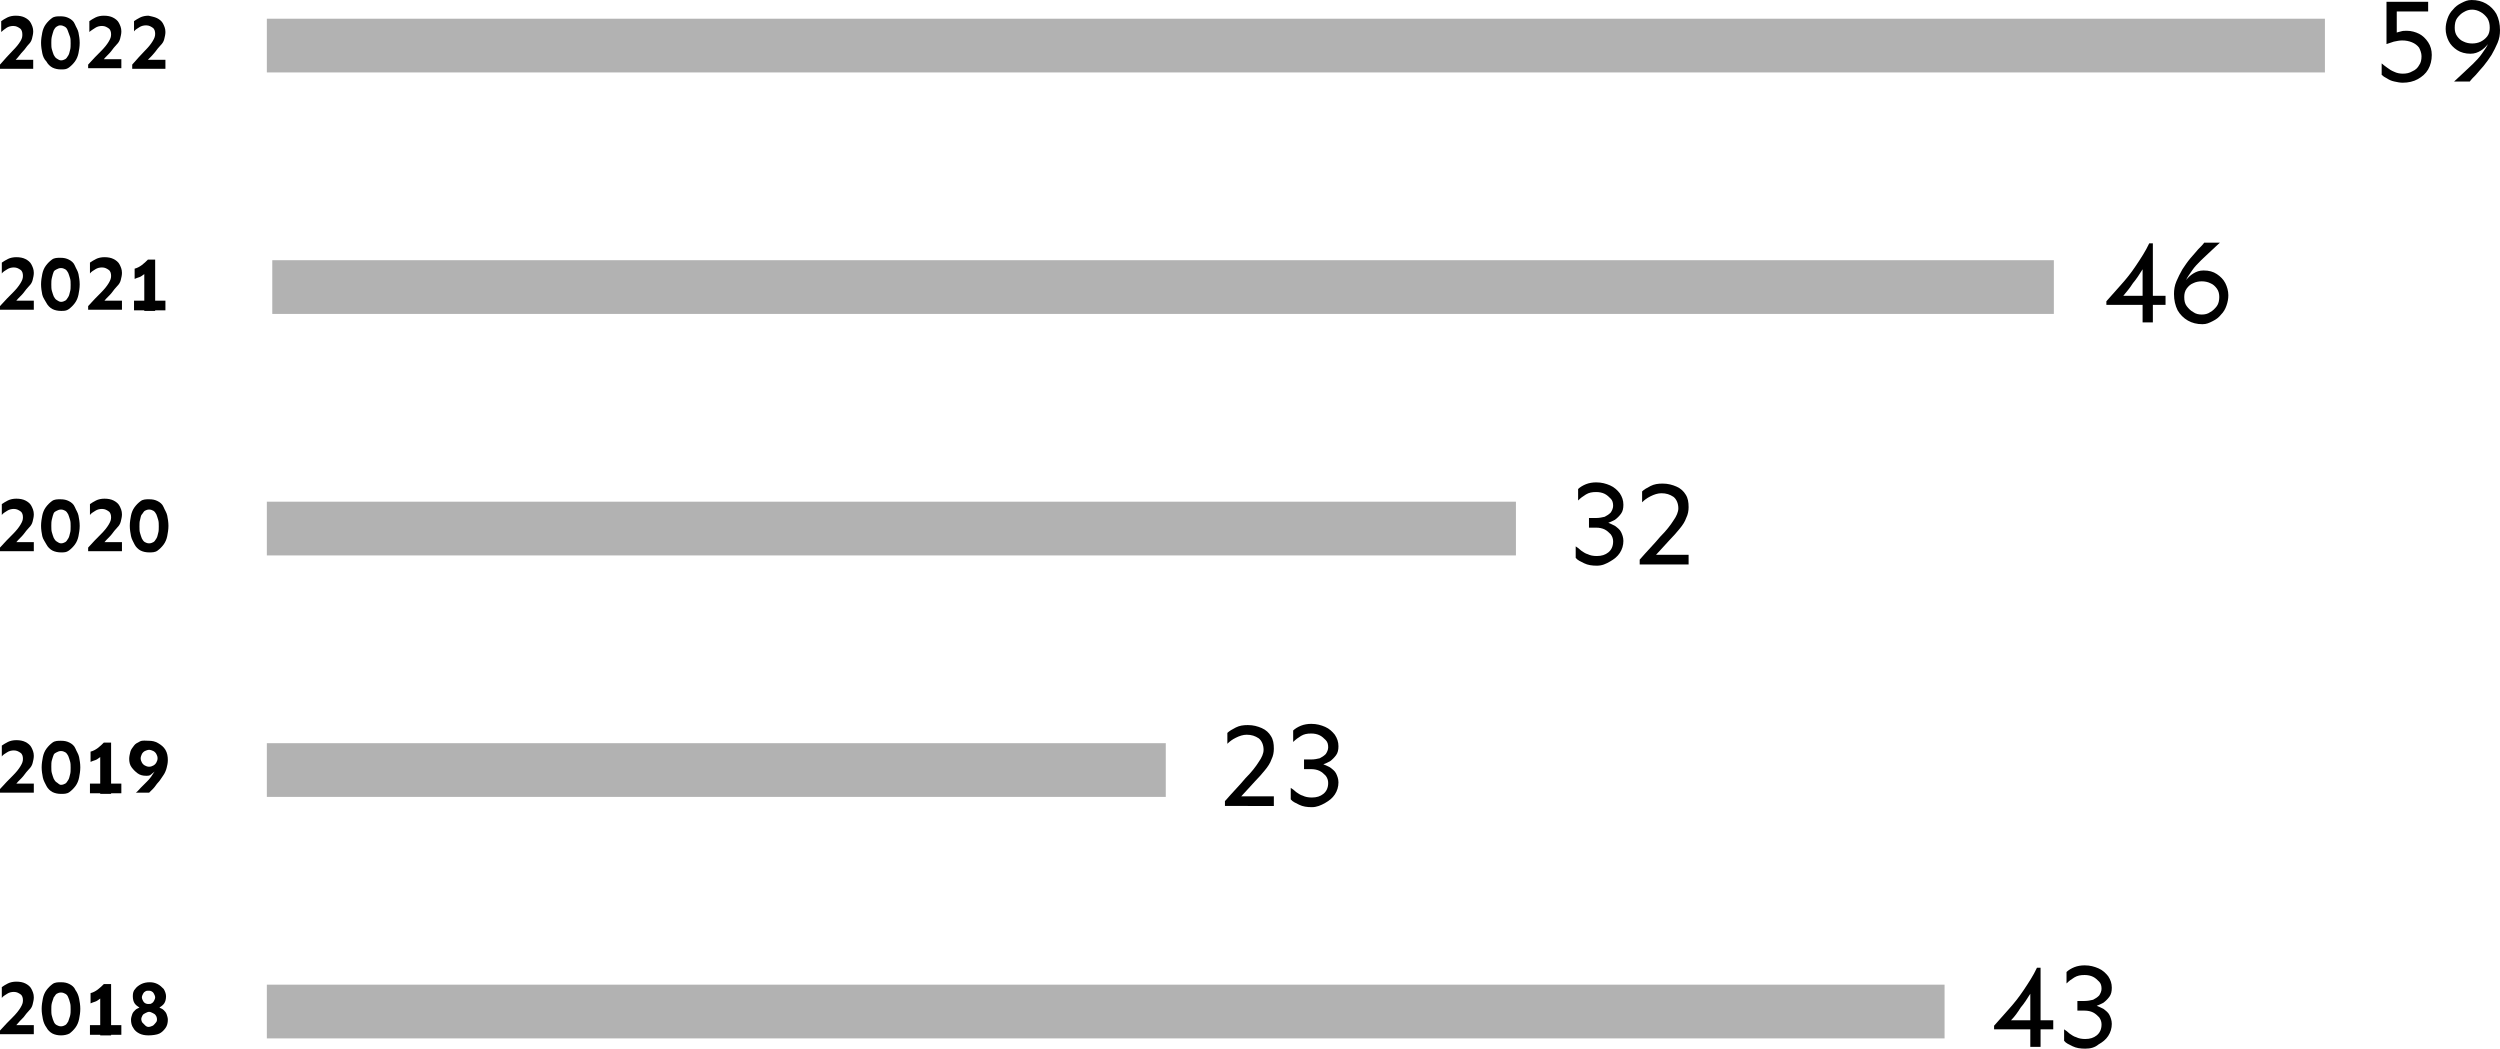 <?xml version="1.0" encoding="utf-8"?>
<!-- Generator: Adobe Illustrator 27.9.0, SVG Export Plug-In . SVG Version: 6.00 Build 0)  -->
<svg version="1.1" id="レイヤー_1" xmlns="http://www.w3.org/2000/svg" xmlns:xlink="http://www.w3.org/1999/xlink" x="0px"
	 y="0px" width="414.1px" height="173.7px" viewBox="0 0 414.1 173.7" style="enable-background:new 0 0 414.1 173.7;"
	 xml:space="preserve">
<style type="text/css">
	.st0{opacity:0.302;fill-rule:evenodd;clip-rule:evenodd;enable-background:new    ;}
	.st1{enable-background:new    ;}
</style>
<path class="st0" d="M44.2,3.1h340.9V12H44.2V3.1z"/>
<path class="st0" d="M45.1,43.1h295.1V52H45.1V43.1z"/>
<path class="st0" d="M44.2,83.1h206.9V92H44.2V83.1z"/>
<path class="st0" d="M44.2,123.1h148.9v8.9H44.2V123.1z"/>
<path class="st0" d="M44.2,163.1h277.9v8.9H44.2V163.1z"/>
<g class="st1">
	<path d="M0,11.4v-0.7C0.8,9.8,1.5,9,2.1,8.4s1-1.1,1.3-1.6S3.7,6,3.7,5.7c0-0.4-0.1-0.8-0.4-1S2.7,4.3,2.2,4.3
		c-0.4,0-0.8,0.1-1.1,0.3S0.4,5.1,0.2,5.3V3.5c0.3-0.2,0.6-0.4,1-0.6s0.9-0.3,1.4-0.3c0.6,0,1.1,0.1,1.5,0.3s0.8,0.5,1,0.9
		s0.4,0.8,0.4,1.4c0,0.4-0.1,0.8-0.2,1.2S5,7.1,4.7,7.4S4.2,8.1,3.8,8.5S3.1,9.4,2.6,9.9h2.9v1.5H0z"/>
	<path d="M10.1,11.5c-0.5,0-1-0.1-1.4-0.3s-0.8-0.6-1-1C7.3,9.8,7.1,9.3,7,8.8S6.8,7.7,6.8,7.1c0-0.6,0.1-1.2,0.2-1.7s0.3-1,0.6-1.4
		s0.6-0.7,1-1s0.9-0.3,1.4-0.3c0.6,0,1,0.1,1.4,0.3s0.8,0.5,1,1s0.5,0.9,0.6,1.4s0.2,1.1,0.2,1.7c0,0.6-0.1,1.2-0.2,1.7
		s-0.3,1-0.6,1.4c-0.3,0.4-0.6,0.7-1,1S10.6,11.5,10.1,11.5z M10.1,10c0.3,0,0.5-0.1,0.7-0.2s0.3-0.3,0.5-0.6s0.2-0.6,0.3-0.9
		s0.1-0.7,0.1-1.1s0-0.8-0.1-1.1S11.3,5.3,11.2,5c-0.1-0.3-0.3-0.5-0.5-0.6s-0.4-0.2-0.7-0.2S9.6,4.3,9.4,4.4S9,4.8,8.9,5
		C8.8,5.3,8.7,5.6,8.6,6S8.5,6.7,8.5,7.1s0,0.8,0.1,1.1s0.2,0.7,0.3,0.9s0.3,0.5,0.5,0.6S9.8,10,10.1,10z"/>
	<path d="M14.6,11.4v-0.7c0.8-0.9,1.5-1.6,2.1-2.2s1-1.1,1.3-1.6s0.4-0.8,0.4-1.2c0-0.4-0.1-0.8-0.4-1s-0.6-0.4-1.1-0.4
		c-0.4,0-0.8,0.1-1.1,0.3S15,5.1,14.8,5.3V3.5c0.3-0.2,0.6-0.4,1-0.6s0.9-0.3,1.4-0.3c0.6,0,1.1,0.1,1.5,0.3s0.8,0.5,1,0.9
		s0.4,0.8,0.4,1.4c0,0.4-0.1,0.8-0.2,1.2s-0.3,0.7-0.6,1s-0.6,0.7-0.9,1.1s-0.8,0.8-1.2,1.3h2.9v1.5H14.6z"/>
	<path d="M21.9,11.4v-0.7C22.7,9.8,23.4,9,24,8.4s1-1.1,1.3-1.6s0.4-0.8,0.4-1.2c0-0.4-0.1-0.8-0.4-1s-0.6-0.4-1.1-0.4
		c-0.4,0-0.8,0.1-1.1,0.3s-0.7,0.4-0.9,0.7V3.5c0.3-0.2,0.6-0.4,1-0.6s0.9-0.3,1.4-0.3C25,2.7,25.6,2.8,26,3s0.8,0.5,1,0.9
		s0.4,0.8,0.4,1.4c0,0.4-0.1,0.8-0.2,1.2s-0.3,0.7-0.6,1s-0.6,0.7-0.9,1.1S25,9.4,24.5,9.9h2.9v1.5H21.9z"/>
</g>
<g class="st1">
	<path d="M0,51.4v-0.7c0.8-0.9,1.5-1.6,2.1-2.2s1-1.1,1.3-1.6s0.4-0.8,0.4-1.2c0-0.4-0.1-0.8-0.4-1s-0.6-0.4-1.1-0.4
		c-0.4,0-0.8,0.1-1.1,0.3s-0.7,0.4-0.9,0.7v-1.8c0.3-0.2,0.6-0.4,1-0.6s0.9-0.3,1.4-0.3c0.6,0,1.1,0.1,1.5,0.3s0.8,0.5,1,0.9
		s0.4,0.8,0.4,1.4c0,0.4-0.1,0.8-0.2,1.2s-0.3,0.7-0.6,1s-0.6,0.7-0.9,1.1s-0.8,0.8-1.2,1.3h2.9v1.5H0z"/>
	<path d="M10.1,51.5c-0.5,0-1-0.1-1.4-0.3s-0.8-0.6-1-1S7.1,49.3,7,48.8s-0.2-1.1-0.2-1.7c0-0.6,0.1-1.2,0.2-1.7s0.3-1,0.6-1.4
		s0.6-0.7,1-1s0.9-0.3,1.4-0.3c0.6,0,1,0.1,1.4,0.3s0.8,0.5,1,1s0.5,0.9,0.6,1.4s0.2,1.1,0.2,1.7c0,0.6-0.1,1.2-0.2,1.7
		s-0.3,1-0.6,1.4s-0.6,0.7-1,1S10.6,51.5,10.1,51.5z M10.1,50c0.3,0,0.5-0.1,0.7-0.2s0.3-0.3,0.5-0.6s0.2-0.6,0.3-0.9
		s0.1-0.7,0.1-1.1s0-0.8-0.1-1.1s-0.2-0.7-0.3-0.9s-0.3-0.5-0.5-0.6s-0.4-0.2-0.7-0.2s-0.5,0.1-0.7,0.2S9,44.8,8.9,45
		S8.7,45.6,8.6,46s-0.1,0.7-0.1,1.1s0,0.8,0.1,1.1s0.2,0.7,0.3,0.9s0.3,0.5,0.5,0.6S9.8,50,10.1,50z"/>
	<path d="M14.6,51.4v-0.7c0.8-0.9,1.5-1.6,2.1-2.2s1-1.1,1.3-1.6s0.4-0.8,0.4-1.2c0-0.4-0.1-0.8-0.4-1s-0.6-0.4-1.1-0.4
		c-0.4,0-0.8,0.1-1.1,0.3s-0.7,0.4-0.9,0.7v-1.8c0.3-0.2,0.6-0.4,1-0.6s0.9-0.3,1.4-0.3c0.6,0,1.1,0.1,1.5,0.3s0.8,0.5,1,0.9
		s0.4,0.8,0.4,1.4c0,0.4-0.1,0.8-0.2,1.2s-0.3,0.7-0.6,1s-0.6,0.7-0.9,1.1s-0.8,0.8-1.2,1.3h2.9v1.5H14.6z"/>
	<path d="M22.2,51.4v-1.6h5.2v1.6H22.2z M23.9,51.4v-6c-0.3,0.2-0.5,0.4-0.8,0.5s-0.6,0.2-0.8,0.3v-1.7c0.4-0.1,0.8-0.3,1.2-0.6
		s0.7-0.6,1-0.9h1.2v8.5H23.9z"/>
</g>
<g class="st1">
	<path d="M0,91.4v-0.7c0.8-0.9,1.5-1.6,2.1-2.2s1-1.1,1.3-1.6s0.4-0.8,0.4-1.2c0-0.4-0.1-0.8-0.4-1s-0.6-0.4-1.1-0.4
		c-0.4,0-0.8,0.1-1.1,0.3s-0.7,0.4-0.9,0.7v-1.8c0.3-0.2,0.6-0.4,1-0.6s0.9-0.3,1.4-0.3c0.6,0,1.1,0.1,1.5,0.3s0.8,0.5,1,0.9
		s0.4,0.8,0.4,1.4c0,0.4-0.1,0.8-0.2,1.2s-0.3,0.7-0.6,1s-0.6,0.7-0.9,1.1s-0.8,0.8-1.2,1.3h2.9v1.5H0z"/>
	<path d="M10.1,91.5c-0.5,0-1-0.1-1.4-0.3s-0.8-0.6-1-1S7.1,89.3,7,88.8s-0.2-1.1-0.2-1.7c0-0.6,0.1-1.2,0.2-1.7s0.3-1,0.6-1.4
		s0.6-0.7,1-1s0.9-0.3,1.4-0.3c0.6,0,1,0.1,1.4,0.3s0.8,0.5,1,1s0.5,0.9,0.6,1.4s0.2,1.1,0.2,1.7c0,0.6-0.1,1.2-0.2,1.7
		s-0.3,1-0.6,1.4s-0.6,0.7-1,1S10.6,91.5,10.1,91.5z M10.1,90c0.3,0,0.5-0.1,0.7-0.2s0.3-0.3,0.5-0.6s0.2-0.6,0.3-0.9
		s0.1-0.7,0.1-1.1s0-0.8-0.1-1.1s-0.2-0.7-0.3-0.9s-0.3-0.5-0.5-0.6s-0.4-0.2-0.7-0.2s-0.5,0.1-0.7,0.2S9,84.8,8.9,85
		S8.7,85.6,8.6,86s-0.1,0.7-0.1,1.1s0,0.8,0.1,1.1s0.2,0.7,0.3,0.9s0.3,0.5,0.5,0.6S9.8,90,10.1,90z"/>
	<path d="M14.6,91.4v-0.7c0.8-0.9,1.5-1.6,2.1-2.2s1-1.1,1.3-1.6s0.4-0.8,0.4-1.2c0-0.4-0.1-0.8-0.4-1s-0.6-0.4-1.1-0.4
		c-0.4,0-0.8,0.1-1.1,0.3s-0.7,0.4-0.9,0.7v-1.8c0.3-0.2,0.6-0.4,1-0.6s0.9-0.3,1.4-0.3c0.6,0,1.1,0.1,1.5,0.3s0.8,0.5,1,0.9
		s0.4,0.8,0.4,1.4c0,0.4-0.1,0.8-0.2,1.2s-0.3,0.7-0.6,1s-0.6,0.7-0.9,1.1s-0.8,0.8-1.2,1.3h2.9v1.5H14.6z"/>
	<path d="M24.7,91.5c-0.5,0-1-0.1-1.4-0.3s-0.8-0.6-1-1s-0.5-0.9-0.6-1.4s-0.2-1.1-0.2-1.7c0-0.6,0.1-1.2,0.2-1.7s0.3-1,0.6-1.4
		s0.6-0.7,1-1s0.9-0.3,1.4-0.3c0.6,0,1,0.1,1.4,0.3s0.8,0.5,1,1s0.5,0.9,0.6,1.4s0.2,1.1,0.2,1.7c0,0.6-0.1,1.2-0.2,1.7
		s-0.3,1-0.6,1.4s-0.6,0.7-1,1S25.2,91.5,24.7,91.5z M24.7,90c0.3,0,0.5-0.1,0.7-0.2s0.3-0.3,0.5-0.6s0.2-0.6,0.3-0.9
		s0.1-0.7,0.1-1.1s0-0.8-0.1-1.1s-0.2-0.7-0.3-0.9s-0.3-0.5-0.5-0.6s-0.4-0.2-0.7-0.2s-0.5,0.1-0.7,0.2s-0.3,0.4-0.5,0.6
		s-0.2,0.6-0.3,0.9s-0.1,0.7-0.1,1.1s0,0.8,0.1,1.1s0.2,0.7,0.3,0.9s0.3,0.5,0.5,0.6S24.4,90,24.7,90z"/>
</g>
<g class="st1">
	<path d="M0,131.4v-0.7c0.8-0.9,1.5-1.6,2.1-2.2s1-1.1,1.3-1.6s0.4-0.8,0.4-1.2c0-0.4-0.1-0.8-0.4-1s-0.6-0.4-1.1-0.4
		c-0.4,0-0.8,0.1-1.1,0.3s-0.7,0.4-0.9,0.7v-1.8c0.3-0.2,0.6-0.4,1-0.6s0.9-0.3,1.4-0.3c0.6,0,1.1,0.1,1.5,0.3s0.8,0.5,1,0.9
		s0.4,0.8,0.4,1.4c0,0.4-0.1,0.8-0.2,1.2s-0.3,0.7-0.6,1s-0.6,0.7-0.9,1.1s-0.8,0.8-1.2,1.3h2.9v1.5H0z"/>
	<path d="M10.1,131.5c-0.5,0-1-0.1-1.4-0.3s-0.8-0.6-1-1s-0.5-0.9-0.6-1.4s-0.2-1.1-0.2-1.7c0-0.6,0.1-1.2,0.2-1.7s0.3-1,0.6-1.4
		s0.6-0.7,1-1s0.9-0.3,1.4-0.3c0.6,0,1,0.1,1.4,0.3s0.8,0.5,1,1s0.5,0.9,0.6,1.4s0.2,1.1,0.2,1.7c0,0.6-0.1,1.2-0.2,1.7
		s-0.3,1-0.6,1.4s-0.6,0.7-1,1S10.6,131.5,10.1,131.5z M10.1,130c0.3,0,0.5-0.1,0.7-0.2s0.3-0.3,0.5-0.6s0.2-0.6,0.3-0.9
		s0.1-0.7,0.1-1.1s0-0.8-0.1-1.1s-0.2-0.7-0.3-0.9s-0.3-0.5-0.5-0.6s-0.4-0.2-0.7-0.2s-0.5,0.1-0.7,0.2S9,124.8,8.9,125
		s-0.2,0.6-0.3,0.9s-0.1,0.7-0.1,1.1s0,0.8,0.1,1.1s0.2,0.7,0.3,0.9s0.3,0.5,0.5,0.6S9.8,130,10.1,130z"/>
	<path d="M14.9,131.4v-1.6h5.2v1.6H14.9z M16.6,131.4v-6c-0.3,0.2-0.5,0.4-0.8,0.5s-0.6,0.2-0.8,0.3v-1.7c0.4-0.1,0.8-0.3,1.2-0.6
		s0.7-0.6,1-0.9h1.2v8.5H16.6z"/>
	<path d="M24.6,122.7c0.6,0,1.1,0.1,1.6,0.4s0.9,0.6,1.2,1.1s0.4,1.1,0.4,1.7c0,0.5-0.1,0.9-0.2,1.3s-0.3,0.9-0.6,1.3
		s-0.5,0.8-0.8,1.1s-0.5,0.7-0.8,1s-0.5,0.5-0.7,0.7h-2.2c0.3-0.2,0.5-0.5,0.8-0.8s0.6-0.6,0.9-0.9s0.6-0.6,0.8-0.9s0.4-0.6,0.6-0.9
		c-0.2,0.2-0.4,0.3-0.6,0.5s-0.5,0.2-0.8,0.2c-0.5,0-1-0.1-1.4-0.4s-0.7-0.6-1-1s-0.4-0.9-0.4-1.4c0-0.4,0.1-0.8,0.2-1.2
		s0.4-0.7,0.6-1s0.6-0.5,1-0.7S24.2,122.7,24.6,122.7z M24.7,124.2c-0.2,0-0.5,0.1-0.7,0.2s-0.4,0.3-0.5,0.5s-0.2,0.5-0.2,0.7
		c0,0.3,0.1,0.5,0.2,0.7s0.3,0.4,0.5,0.5s0.4,0.2,0.7,0.2c0.3,0,0.5-0.1,0.7-0.2s0.4-0.3,0.5-0.5s0.2-0.4,0.2-0.7
		c0-0.3-0.1-0.5-0.2-0.7s-0.3-0.4-0.5-0.5S24.9,124.2,24.7,124.2z"/>
</g>
<g class="st1">
	<path d="M0,171.4v-0.7c0.8-0.9,1.5-1.6,2.1-2.2s1-1.1,1.3-1.6s0.4-0.8,0.4-1.2c0-0.4-0.1-0.8-0.4-1c-0.3-0.2-0.6-0.4-1.1-0.4
		c-0.4,0-0.8,0.1-1.1,0.3s-0.7,0.4-0.9,0.7v-1.8c0.3-0.2,0.6-0.4,1-0.6c0.4-0.2,0.9-0.3,1.4-0.3c0.6,0,1.1,0.1,1.5,0.3
		s0.8,0.5,1,0.9c0.2,0.4,0.4,0.8,0.4,1.4c0,0.4-0.1,0.8-0.2,1.2c-0.1,0.4-0.3,0.7-0.6,1s-0.6,0.7-0.9,1.1c-0.4,0.4-0.8,0.8-1.2,1.3
		h2.9v1.5H0z"/>
	<path d="M10.1,171.5c-0.5,0-1-0.1-1.4-0.3c-0.4-0.2-0.8-0.6-1-1c-0.3-0.4-0.5-0.9-0.6-1.4c-0.1-0.5-0.2-1.1-0.2-1.7
		c0-0.6,0.1-1.2,0.2-1.7s0.3-1,0.6-1.4c0.3-0.4,0.6-0.7,1-1s0.9-0.3,1.4-0.3c0.6,0,1,0.1,1.4,0.3s0.8,0.5,1,1
		c0.3,0.4,0.5,0.9,0.6,1.4s0.2,1.1,0.2,1.7c0,0.6-0.1,1.2-0.2,1.7c-0.1,0.5-0.3,1-0.6,1.4c-0.3,0.4-0.6,0.7-1,1
		C11.1,171.4,10.6,171.5,10.1,171.5z M10.1,170c0.3,0,0.5-0.1,0.7-0.2c0.2-0.1,0.3-0.3,0.5-0.6c0.1-0.3,0.2-0.6,0.3-0.9
		c0.1-0.4,0.1-0.7,0.1-1.1c0-0.4,0-0.8-0.1-1.1c-0.1-0.4-0.2-0.7-0.3-0.9c-0.1-0.3-0.3-0.5-0.5-0.6c-0.2-0.1-0.4-0.2-0.7-0.2
		s-0.5,0.1-0.7,0.2c-0.2,0.1-0.3,0.4-0.5,0.6c-0.1,0.3-0.2,0.6-0.3,0.9c-0.1,0.4-0.1,0.7-0.1,1.1c0,0.4,0,0.8,0.1,1.1
		c0.1,0.4,0.2,0.7,0.3,0.9c0.1,0.3,0.3,0.5,0.5,0.6C9.6,169.9,9.8,170,10.1,170z"/>
	<path d="M14.9,171.4v-1.6h5.2v1.6H14.9z M16.6,171.4v-6c-0.3,0.2-0.5,0.4-0.8,0.5c-0.3,0.1-0.6,0.2-0.8,0.3v-1.7
		c0.4-0.1,0.8-0.3,1.2-0.6c0.4-0.3,0.7-0.6,1-0.9h1.2v8.5H16.6z"/>
	<path d="M24.6,171.5c-0.6,0-1.1-0.1-1.5-0.3s-0.8-0.5-1-0.9c-0.3-0.4-0.4-0.9-0.4-1.4c0-0.3,0.1-0.6,0.2-0.9s0.3-0.5,0.5-0.7
		c0.2-0.2,0.5-0.3,0.7-0.4c-0.3-0.2-0.6-0.4-0.8-0.7c-0.2-0.3-0.3-0.7-0.3-1.2c0-0.5,0.1-0.9,0.4-1.2c0.2-0.3,0.6-0.6,1-0.8
		c0.4-0.2,0.9-0.3,1.4-0.3c0.5,0,0.9,0.1,1.3,0.3c0.4,0.2,0.7,0.5,1,0.8c0.2,0.3,0.4,0.8,0.4,1.2c0,0.5-0.1,0.9-0.3,1.2
		c-0.2,0.3-0.5,0.5-0.8,0.7c0.2,0.1,0.5,0.2,0.7,0.4c0.2,0.2,0.4,0.4,0.5,0.7s0.2,0.6,0.2,0.9c0,0.5-0.1,1-0.4,1.4
		c-0.3,0.4-0.6,0.7-1,0.9S25.2,171.5,24.6,171.5z M24.6,170.1c0.2,0,0.5-0.1,0.7-0.2c0.2-0.1,0.3-0.3,0.5-0.5s0.2-0.4,0.2-0.6
		c0-0.2-0.1-0.5-0.2-0.6c-0.1-0.2-0.3-0.3-0.5-0.4s-0.4-0.2-0.6-0.2s-0.4,0.1-0.6,0.2s-0.4,0.2-0.5,0.4c-0.1,0.2-0.2,0.4-0.2,0.6
		c0,0.2,0.1,0.5,0.2,0.6s0.3,0.3,0.5,0.5C24.2,170,24.4,170.1,24.6,170.1z M24.6,166.3c0.2,0,0.4,0,0.5-0.1c0.2-0.1,0.3-0.2,0.4-0.4
		c0.1-0.2,0.2-0.4,0.2-0.6c0-0.2-0.1-0.4-0.2-0.6s-0.2-0.3-0.4-0.4c-0.2-0.1-0.4-0.1-0.5-0.1s-0.4,0-0.5,0.1
		c-0.2,0.1-0.3,0.2-0.4,0.4s-0.2,0.4-0.2,0.6c0,0.2,0.1,0.4,0.2,0.6c0.1,0.2,0.2,0.3,0.4,0.4C24.3,166.3,24.4,166.3,24.6,166.3z"/>
</g>
<g class="st1">
	<path d="M398,13.7c-0.5,0-0.9-0.1-1.4-0.2c-0.5-0.1-0.9-0.3-1.2-0.5c-0.4-0.2-0.7-0.4-0.9-0.6v-1.9c0.2,0.2,0.5,0.4,0.9,0.7
		c0.4,0.3,0.7,0.5,1.2,0.7c0.4,0.2,0.9,0.3,1.4,0.3c0.6,0,1.1-0.1,1.6-0.4c0.5-0.2,0.9-0.6,1.1-1c0.3-0.4,0.4-0.9,0.4-1.5
		c0-0.5-0.2-1-0.4-1.4c-0.3-0.4-0.7-0.7-1.2-0.9c-0.5-0.2-1-0.3-1.6-0.3c-0.5,0-0.9,0.1-1.4,0.2c-0.4,0.1-0.8,0.3-1.2,0.4v-7h6.9
		v1.6h-5.2v3.5c0.2-0.1,0.4-0.1,0.7-0.2c0.3-0.1,0.6-0.1,1-0.1c0.7,0,1.4,0.2,2,0.5s1.1,0.8,1.5,1.4c0.4,0.6,0.6,1.3,0.6,2.1
		c0,0.9-0.2,1.7-0.6,2.4c-0.4,0.7-1,1.2-1.7,1.6C399.8,13.5,398.9,13.7,398,13.7z"/>
	<path d="M409.4,0c0.9,0,1.7,0.2,2.4,0.6c0.7,0.4,1.3,1,1.7,1.7c0.4,0.8,0.6,1.7,0.6,2.7c0,0.7-0.1,1.4-0.4,2.1
		c-0.3,0.7-0.6,1.3-1,2c-0.4,0.6-0.8,1.2-1.3,1.8s-0.9,1-1.3,1.5c-0.4,0.4-0.8,0.8-1,1.1h-2.6c0.4-0.4,0.9-0.8,1.4-1.3
		c0.5-0.5,1.1-1,1.7-1.6c0.6-0.6,1.1-1.1,1.5-1.7c0.4-0.6,0.8-1.1,1-1.6c-0.3,0.4-0.7,0.8-1.2,1.1c-0.5,0.3-1,0.5-1.7,0.5
		c-0.8,0-1.6-0.2-2.2-0.6c-0.6-0.4-1.1-0.9-1.4-1.5s-0.5-1.3-0.5-2c0-0.6,0.1-1.1,0.3-1.7c0.2-0.6,0.5-1.1,0.9-1.5
		c0.4-0.5,0.8-0.8,1.4-1.1S408.7,0,409.4,0z M409.5,1.6c-0.5,0-0.9,0.1-1.4,0.4c-0.4,0.2-0.8,0.6-1.1,1c-0.3,0.4-0.4,1-0.4,1.6
		c0,0.5,0.1,1,0.4,1.4c0.3,0.4,0.6,0.7,1.1,0.9c0.4,0.2,0.9,0.3,1.4,0.3c0.5,0,1-0.1,1.4-0.3c0.4-0.2,0.8-0.5,1.1-0.9
		c0.3-0.4,0.4-0.9,0.4-1.4c0-0.6-0.1-1.1-0.4-1.6c-0.3-0.4-0.7-0.8-1.1-1C410.4,1.7,409.9,1.6,409.5,1.6z"/>
</g>
<g class="st1">
	<path d="M354.9,53.4v-2.9h-6v-0.6c0.7-0.8,1.5-1.7,2.4-2.7s1.7-2,2.5-3.2c0.8-1.2,1.6-2.4,2.2-3.7h0.6V49h2.1v1.5h-2.1v2.9H354.9z
		 M351.7,49h3.2v-4.4c-0.5,0.8-1,1.6-1.6,2.3C352.8,47.7,352.2,48.4,351.7,49z"/>
	<path d="M364.8,53.7c-0.9,0-1.7-0.2-2.4-0.6c-0.7-0.4-1.3-1-1.7-1.7c-0.4-0.8-0.6-1.7-0.6-2.7c0-0.7,0.1-1.4,0.4-2.1
		c0.3-0.7,0.6-1.3,1-2c0.4-0.6,0.8-1.2,1.3-1.8s0.9-1,1.3-1.5c0.4-0.4,0.8-0.8,1-1.1h2.6c-0.4,0.4-0.9,0.8-1.4,1.3
		c-0.5,0.5-1.1,1-1.7,1.6c-0.6,0.6-1.1,1.1-1.5,1.7c-0.4,0.6-0.8,1.1-1,1.6c0.3-0.4,0.7-0.8,1.2-1.1c0.5-0.3,1-0.5,1.7-0.5
		c0.9,0,1.6,0.2,2.2,0.6c0.6,0.4,1.1,0.9,1.4,1.5c0.3,0.6,0.5,1.3,0.5,2c0,0.6-0.1,1.1-0.3,1.7c-0.2,0.6-0.5,1.1-0.9,1.5
		c-0.4,0.5-0.8,0.8-1.4,1.1S365.5,53.7,364.8,53.7z M364.7,52.1c0.5,0,1-0.1,1.4-0.4c0.4-0.2,0.8-0.6,1.1-1c0.3-0.4,0.4-1,0.4-1.5
		c0-0.5-0.1-1-0.4-1.4c-0.3-0.4-0.6-0.7-1.1-0.9c-0.4-0.2-0.9-0.3-1.4-0.3c-0.5,0-1,0.1-1.4,0.3c-0.5,0.2-0.8,0.5-1.1,0.9
		c-0.3,0.4-0.4,0.9-0.4,1.4c0,0.6,0.1,1.1,0.4,1.5c0.3,0.4,0.7,0.8,1.1,1C363.7,52,364.2,52.1,364.7,52.1z"/>
</g>
<g class="st1">
	<path d="M264.5,93.7c-0.8,0-1.5-0.1-2.1-0.4s-1.1-0.5-1.4-0.9v-1.9c0.3,0.2,0.6,0.4,0.9,0.7c0.3,0.2,0.7,0.5,1.1,0.6
		c0.4,0.2,0.9,0.3,1.5,0.3c0.8,0,1.4-0.2,1.9-0.6c0.5-0.4,0.8-1,0.8-1.8c0-0.4-0.1-0.8-0.4-1.2c-0.3-0.3-0.6-0.6-1-0.8
		c-0.4-0.2-0.9-0.3-1.4-0.3h-1.2v-1.6h1.2c0.5,0,1-0.1,1.4-0.2c0.4-0.2,0.7-0.4,1-0.7c0.2-0.3,0.4-0.7,0.4-1.1
		c0-0.5-0.1-0.9-0.4-1.2c-0.3-0.3-0.6-0.6-1-0.8s-0.9-0.3-1.4-0.3c-0.7,0-1.2,0.1-1.7,0.4c-0.5,0.3-0.9,0.6-1.3,1v-1.9
		c0.3-0.3,0.8-0.6,1.3-0.8c0.5-0.2,1.1-0.3,1.7-0.3c0.9,0,1.6,0.2,2.3,0.5c0.7,0.3,1.2,0.8,1.6,1.3c0.4,0.6,0.6,1.2,0.6,1.9
		c0,0.6-0.1,1.1-0.4,1.5c-0.3,0.4-0.6,0.7-1,1c-0.4,0.2-0.8,0.4-1.1,0.5c0.3,0.1,0.7,0.3,1.1,0.5c0.4,0.3,0.8,0.6,1,1
		s0.4,0.9,0.4,1.5c0,0.7-0.2,1.4-0.6,2s-0.9,1-1.6,1.4S265.4,93.7,264.5,93.7z"/>
	<path d="M271.6,93.4v-0.7c1.3-1.5,2.5-2.7,3.4-3.8c1-1,1.7-1.9,2.2-2.7c0.5-0.7,0.8-1.4,0.8-2c0-0.8-0.3-1.5-0.8-1.9
		c-0.6-0.4-1.2-0.6-2-0.6c-0.6,0-1.2,0.2-1.8,0.5c-0.6,0.3-1,0.6-1.4,1v-1.8c0.3-0.3,0.8-0.6,1.4-0.9s1.2-0.4,2-0.4
		c0.9,0,1.6,0.2,2.3,0.5c0.7,0.3,1.2,0.8,1.5,1.3c0.4,0.6,0.5,1.3,0.5,2.1c0,0.6-0.1,1.2-0.4,1.8c-0.2,0.6-0.6,1.2-1.1,1.8
		c-0.5,0.6-1,1.2-1.7,1.9c-0.6,0.7-1.4,1.5-2.2,2.4h5.4v1.6H271.6z"/>
</g>
<g class="st1">
	<path d="M202.9,133.4v-0.7c1.3-1.5,2.5-2.7,3.4-3.8c1-1,1.7-1.9,2.2-2.7c0.5-0.7,0.8-1.4,0.8-2c0-0.8-0.3-1.5-0.8-1.9
		c-0.6-0.4-1.2-0.6-2-0.6c-0.6,0-1.2,0.2-1.8,0.5c-0.6,0.3-1,0.6-1.4,1v-1.8c0.3-0.3,0.8-0.6,1.4-0.9s1.2-0.4,2-0.4
		c0.9,0,1.6,0.2,2.3,0.5c0.7,0.3,1.2,0.8,1.5,1.3c0.4,0.6,0.5,1.3,0.5,2.1c0,0.6-0.1,1.2-0.4,1.8c-0.2,0.6-0.6,1.2-1.1,1.8
		c-0.5,0.6-1,1.2-1.7,1.9c-0.6,0.7-1.4,1.5-2.2,2.4h5.4v1.6H202.9z"/>
	<path d="M217.3,133.7c-0.8,0-1.5-0.1-2.1-0.4s-1.1-0.5-1.4-0.9v-1.9c0.3,0.2,0.6,0.4,0.9,0.7c0.3,0.2,0.7,0.5,1.1,0.6
		c0.4,0.2,0.9,0.3,1.5,0.3c0.8,0,1.4-0.2,1.9-0.6c0.5-0.4,0.8-1,0.8-1.8c0-0.4-0.1-0.8-0.4-1.2c-0.3-0.3-0.6-0.6-1-0.8
		c-0.4-0.2-0.9-0.3-1.4-0.3H216v-1.6h1.2c0.5,0,1-0.1,1.4-0.2c0.4-0.2,0.7-0.4,1-0.7c0.2-0.3,0.4-0.7,0.4-1.1c0-0.5-0.1-0.9-0.4-1.2
		c-0.3-0.3-0.6-0.6-1-0.8s-0.9-0.3-1.4-0.3c-0.7,0-1.2,0.1-1.7,0.4c-0.5,0.3-0.9,0.6-1.3,1v-1.9c0.3-0.3,0.8-0.6,1.3-0.8
		c0.5-0.2,1.1-0.3,1.7-0.3c0.9,0,1.6,0.2,2.3,0.5c0.7,0.3,1.2,0.8,1.6,1.3c0.4,0.6,0.6,1.2,0.6,1.9c0,0.6-0.1,1.1-0.4,1.5
		c-0.3,0.4-0.6,0.7-1,1c-0.4,0.2-0.8,0.4-1.1,0.5c0.3,0.1,0.7,0.3,1.1,0.5c0.4,0.3,0.8,0.6,1,1s0.4,0.9,0.4,1.5c0,0.7-0.2,1.4-0.6,2
		s-0.9,1-1.6,1.4S218.1,133.7,217.3,133.7z"/>
</g>
<g class="st1">
	<path d="M336.3,173.4v-2.9h-6v-0.6c0.7-0.8,1.5-1.7,2.4-2.7s1.7-2,2.5-3.2c0.8-1.2,1.6-2.4,2.2-3.7h0.6v8.7h2.1v1.5h-2.1v2.9H336.3
		z M333.1,169h3.2v-4.4c-0.5,0.8-1,1.6-1.6,2.3C334.2,167.7,333.7,168.4,333.1,169z"/>
	<path d="M345.4,173.7c-0.8,0-1.5-0.1-2.1-0.4c-0.6-0.3-1.1-0.5-1.4-0.9v-1.9c0.3,0.2,0.6,0.4,0.9,0.7c0.3,0.2,0.7,0.5,1.1,0.6
		c0.4,0.2,0.9,0.3,1.5,0.3c0.8,0,1.4-0.2,1.9-0.6s0.8-1,0.8-1.8c0-0.4-0.1-0.8-0.4-1.2c-0.3-0.3-0.6-0.6-1-0.8
		c-0.4-0.2-0.9-0.3-1.4-0.3h-1.2v-1.6h1.2c0.5,0,1-0.1,1.4-0.2c0.4-0.2,0.7-0.4,1-0.7c0.2-0.3,0.4-0.7,0.4-1.1
		c0-0.5-0.1-0.9-0.4-1.2c-0.3-0.3-0.6-0.6-1-0.8s-0.9-0.3-1.4-0.3c-0.7,0-1.2,0.1-1.7,0.4c-0.5,0.3-0.9,0.6-1.3,1v-1.9
		c0.3-0.3,0.8-0.6,1.3-0.8c0.5-0.2,1.1-0.3,1.7-0.3c0.9,0,1.6,0.2,2.3,0.5c0.7,0.3,1.2,0.8,1.6,1.3c0.4,0.6,0.6,1.2,0.6,1.9
		c0,0.6-0.1,1.1-0.4,1.5s-0.6,0.7-1,1c-0.4,0.2-0.8,0.4-1.1,0.5c0.3,0.1,0.7,0.3,1.1,0.5c0.4,0.3,0.8,0.6,1,1s0.4,0.9,0.4,1.5
		c0,0.7-0.2,1.4-0.6,2s-0.9,1-1.6,1.4C347,173.5,346.3,173.7,345.4,173.7z"/>
</g>
</svg>
